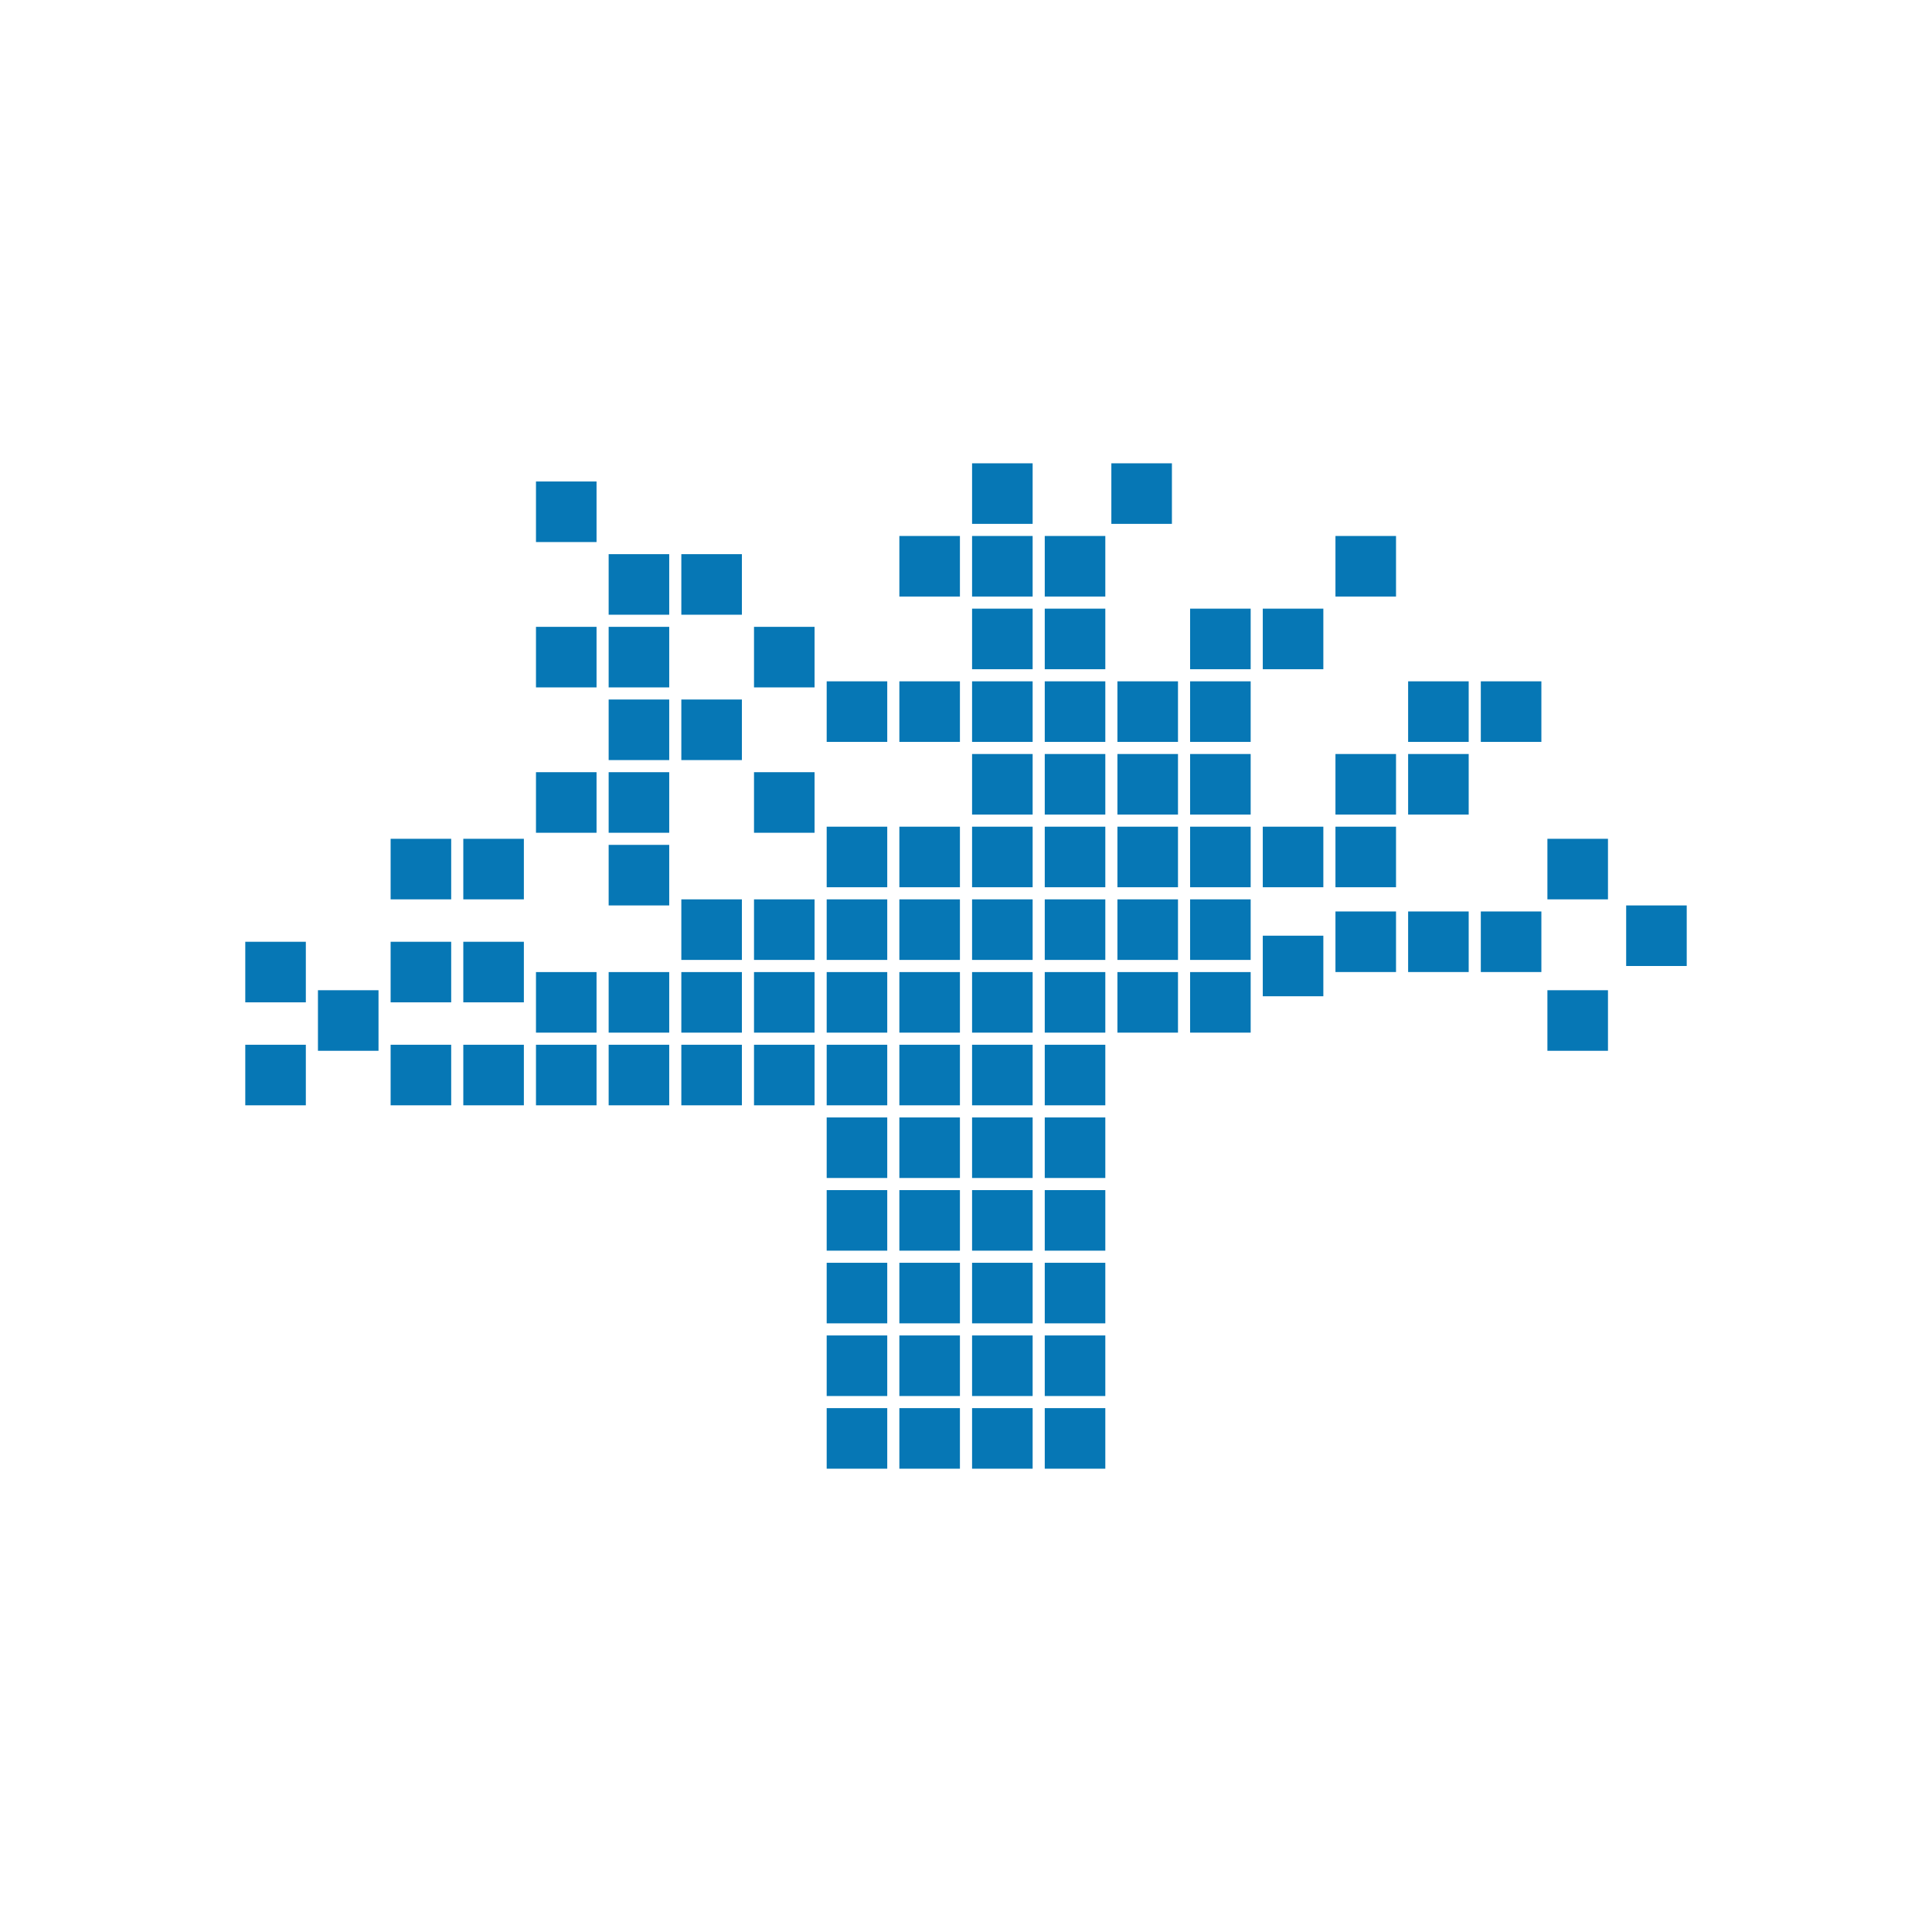 <svg id="Layer_1" data-name="Layer 1" xmlns="http://www.w3.org/2000/svg" viewBox="0 0 512 512"><defs><style>.cls-1{fill:#fff;}.cls-2{fill:#0677b5;}</style></defs><g id="mask-2"><rect id="path-1" class="cls-1" x="-0.33" y="-0.33" width="512.67" height="512.67"/></g><rect class="cls-1" x="-0.25" y="-0.25" width="512" height="512"/><rect class="cls-2" x="276.87" y="315.39" width="16.05" height="16.05"/><rect class="cls-2" x="257.61" y="315.39" width="16.05" height="16.05"/><rect class="cls-2" x="238.34" y="315.39" width="16.05" height="16.05"/><rect class="cls-2" x="276.87" y="296.13" width="16.05" height="16.05"/><rect class="cls-2" x="257.61" y="296.13" width="16.05" height="16.05"/><rect class="cls-2" x="238.34" y="296.13" width="16.05" height="16.05"/><rect class="cls-2" x="276.87" y="276.87" width="16.05" height="16.05"/><rect class="cls-2" x="257.61" y="276.87" width="16.05" height="16.05"/><rect class="cls-2" x="238.34" y="276.87" width="16.05" height="16.05"/><rect class="cls-2" x="276.87" y="373.17" width="16.05" height="16.05"/><rect class="cls-2" x="257.61" y="373.17" width="16.05" height="16.05"/><rect class="cls-2" x="238.34" y="373.17" width="16.05" height="16.05"/><rect class="cls-2" x="276.87" y="353.91" width="16.05" height="16.05"/><rect class="cls-2" x="257.61" y="353.91" width="16.05" height="16.05"/><rect class="cls-2" x="238.34" y="353.91" width="16.05" height="16.05"/><rect class="cls-2" x="276.87" y="334.65" width="16.05" height="16.05"/><rect class="cls-2" x="257.61" y="334.65" width="16.05" height="16.05"/><rect class="cls-2" x="238.34" y="334.65" width="16.05" height="16.05"/><rect class="cls-2" x="219.08" y="315.39" width="16.05" height="16.05"/><rect class="cls-2" x="219.08" y="296.13" width="16.05" height="16.05"/><rect class="cls-2" x="219.08" y="373.17" width="16.05" height="16.05"/><rect class="cls-2" x="219.08" y="353.91" width="16.05" height="16.05"/><rect class="cls-2" x="219.08" y="334.65" width="16.05" height="16.05"/><rect class="cls-2" x="219.08" y="276.87" width="16.05" height="16.05"/><rect class="cls-2" x="199.82" y="276.87" width="16.05" height="16.05"/><rect class="cls-2" x="219.08" y="257.61" width="16.05" height="16.05"/><rect class="cls-2" x="219.08" y="238.34" width="16.05" height="16.05"/><rect class="cls-2" x="199.82" y="204.64" width="16.05" height="16.05"/><rect class="cls-2" x="219.08" y="219.08" width="16.05" height="16.05"/><rect class="cls-2" x="199.82" y="238.34" width="16.05" height="16.05"/><rect class="cls-2" x="180.56" y="238.34" width="16.05" height="16.05"/><rect class="cls-2" x="276.87" y="238.34" width="16.05" height="16.05"/><rect class="cls-2" x="257.61" y="238.34" width="16.05" height="16.05"/><rect class="cls-2" x="238.34" y="238.34" width="16.05" height="16.05"/><rect class="cls-2" x="276.87" y="219.08" width="16.05" height="16.05"/><rect class="cls-2" x="296.13" y="219.08" width="16.05" height="16.05"/><rect class="cls-2" x="315.39" y="219.08" width="16.05" height="16.05"/><rect class="cls-2" x="334.65" y="219.08" width="16.05" height="16.05"/><rect class="cls-2" x="353.91" y="219.08" width="16.05" height="16.05"/><rect class="cls-2" x="353.91" y="199.82" width="16.05" height="16.05"/><rect class="cls-2" x="315.39" y="199.82" width="16.05" height="16.05"/><rect class="cls-2" x="296.13" y="199.82" width="16.05" height="16.05"/><rect class="cls-2" x="296.13" y="180.56" width="16.05" height="16.05"/><rect class="cls-2" x="315.39" y="180.56" width="16.05" height="16.05"/><rect class="cls-2" x="315.39" y="161.3" width="16.05" height="16.05"/><rect class="cls-2" x="334.65" y="161.3" width="16.05" height="16.05"/><rect class="cls-2" x="353.91" y="142.04" width="16.05" height="16.05"/><rect class="cls-2" x="276.87" y="199.82" width="16.05" height="16.05"/><rect class="cls-2" x="257.61" y="199.82" width="16.05" height="16.05"/><rect class="cls-2" x="276.87" y="180.56" width="16.05" height="16.05"/><rect class="cls-2" x="257.61" y="180.56" width="16.05" height="16.05"/><rect class="cls-2" x="257.61" y="161.3" width="16.05" height="16.05"/><rect class="cls-2" x="257.61" y="142.04" width="16.05" height="16.05"/><rect class="cls-2" x="276.87" y="142.04" width="16.05" height="16.05"/><rect class="cls-2" x="276.87" y="161.3" width="16.05" height="16.05"/><rect class="cls-2" x="294.52" y="122.78" width="16.05" height="16.05"/><rect class="cls-2" x="257.61" y="122.78" width="16.05" height="16.05"/><rect class="cls-2" x="238.34" y="142.04" width="16.05" height="16.05"/><rect class="cls-2" x="238.34" y="180.56" width="16.05" height="16.05"/><rect class="cls-2" x="219.08" y="180.56" width="16.05" height="16.05"/><rect class="cls-2" x="373.17" y="199.82" width="16.05" height="16.05"/><rect class="cls-2" x="373.17" y="180.56" width="16.05" height="16.05"/><rect class="cls-2" x="392.43" y="180.56" width="16.05" height="16.05"/><rect class="cls-2" x="296.13" y="257.61" width="16.05" height="16.05"/><rect class="cls-2" x="296.13" y="238.34" width="16.05" height="16.05"/><rect class="cls-2" x="315.39" y="257.61" width="16.05" height="16.05"/><rect class="cls-2" x="334.65" y="247.97" width="16.05" height="16.05"/><rect class="cls-2" x="353.91" y="241.55" width="16.05" height="16.05"/><rect class="cls-2" x="373.17" y="241.55" width="16.05" height="16.05"/><rect class="cls-2" x="392.43" y="241.55" width="16.05" height="16.05"/><rect class="cls-2" x="410.08" y="262.42" width="16.05" height="16.05"/><rect class="cls-2" x="410.08" y="222.29" width="16.05" height="16.05"/><rect class="cls-2" x="430.95" y="239.95" width="16.05" height="16.05"/><rect class="cls-2" x="315.39" y="238.34" width="16.05" height="16.05"/><rect class="cls-2" x="257.61" y="219.08" width="16.05" height="16.05"/><rect class="cls-2" x="238.34" y="219.08" width="16.05" height="16.05"/><rect class="cls-2" x="161.3" y="223.9" width="16.05" height="16.05"/><rect class="cls-2" x="161.3" y="204.64" width="16.05" height="16.05"/><rect class="cls-2" x="180.56" y="185.38" width="16.05" height="16.05"/><rect class="cls-2" x="161.3" y="185.38" width="16.05" height="16.05"/><rect class="cls-2" x="161.3" y="166.12" width="16.05" height="16.05"/><rect class="cls-2" x="161.3" y="146.86" width="16.05" height="16.05"/><rect class="cls-2" x="142.04" y="127.6" width="16.05" height="16.05"/><rect class="cls-2" x="180.56" y="146.86" width="16.05" height="16.05"/><rect class="cls-2" x="199.82" y="166.12" width="16.05" height="16.05"/><rect class="cls-2" x="142.04" y="166.12" width="16.05" height="16.05"/><rect class="cls-2" x="142.04" y="204.64" width="16.05" height="16.05"/><rect class="cls-2" x="122.78" y="222.29" width="16.05" height="16.05"/><rect class="cls-2" x="103.52" y="222.29" width="16.05" height="16.05"/><rect class="cls-2" x="199.82" y="257.61" width="16.05" height="16.05"/><rect class="cls-2" x="180.56" y="276.87" width="16.05" height="16.05"/><rect class="cls-2" x="161.3" y="276.87" width="16.05" height="16.05"/><rect class="cls-2" x="142.04" y="276.87" width="16.05" height="16.05"/><rect class="cls-2" x="122.78" y="276.87" width="16.05" height="16.05"/><rect class="cls-2" x="103.52" y="276.87" width="16.05" height="16.05"/><rect class="cls-2" x="84.26" y="262.42" width="16.05" height="16.05"/><rect class="cls-2" x="65" y="276.87" width="16.05" height="16.05"/><rect class="cls-2" x="65" y="249.58" width="16.05" height="16.05"/><rect class="cls-2" x="180.56" y="257.61" width="16.05" height="16.05"/><rect class="cls-2" x="161.3" y="257.61" width="16.05" height="16.05"/><rect class="cls-2" x="142.04" y="257.61" width="16.05" height="16.05"/><rect class="cls-2" x="122.78" y="249.58" width="16.05" height="16.05"/><rect class="cls-2" x="103.52" y="249.58" width="16.05" height="16.05"/><rect class="cls-2" x="276.87" y="257.61" width="16.05" height="16.05"/><rect class="cls-2" x="257.61" y="257.61" width="16.05" height="16.05"/><rect class="cls-2" x="238.34" y="257.61" width="16.05" height="16.05"/></svg>